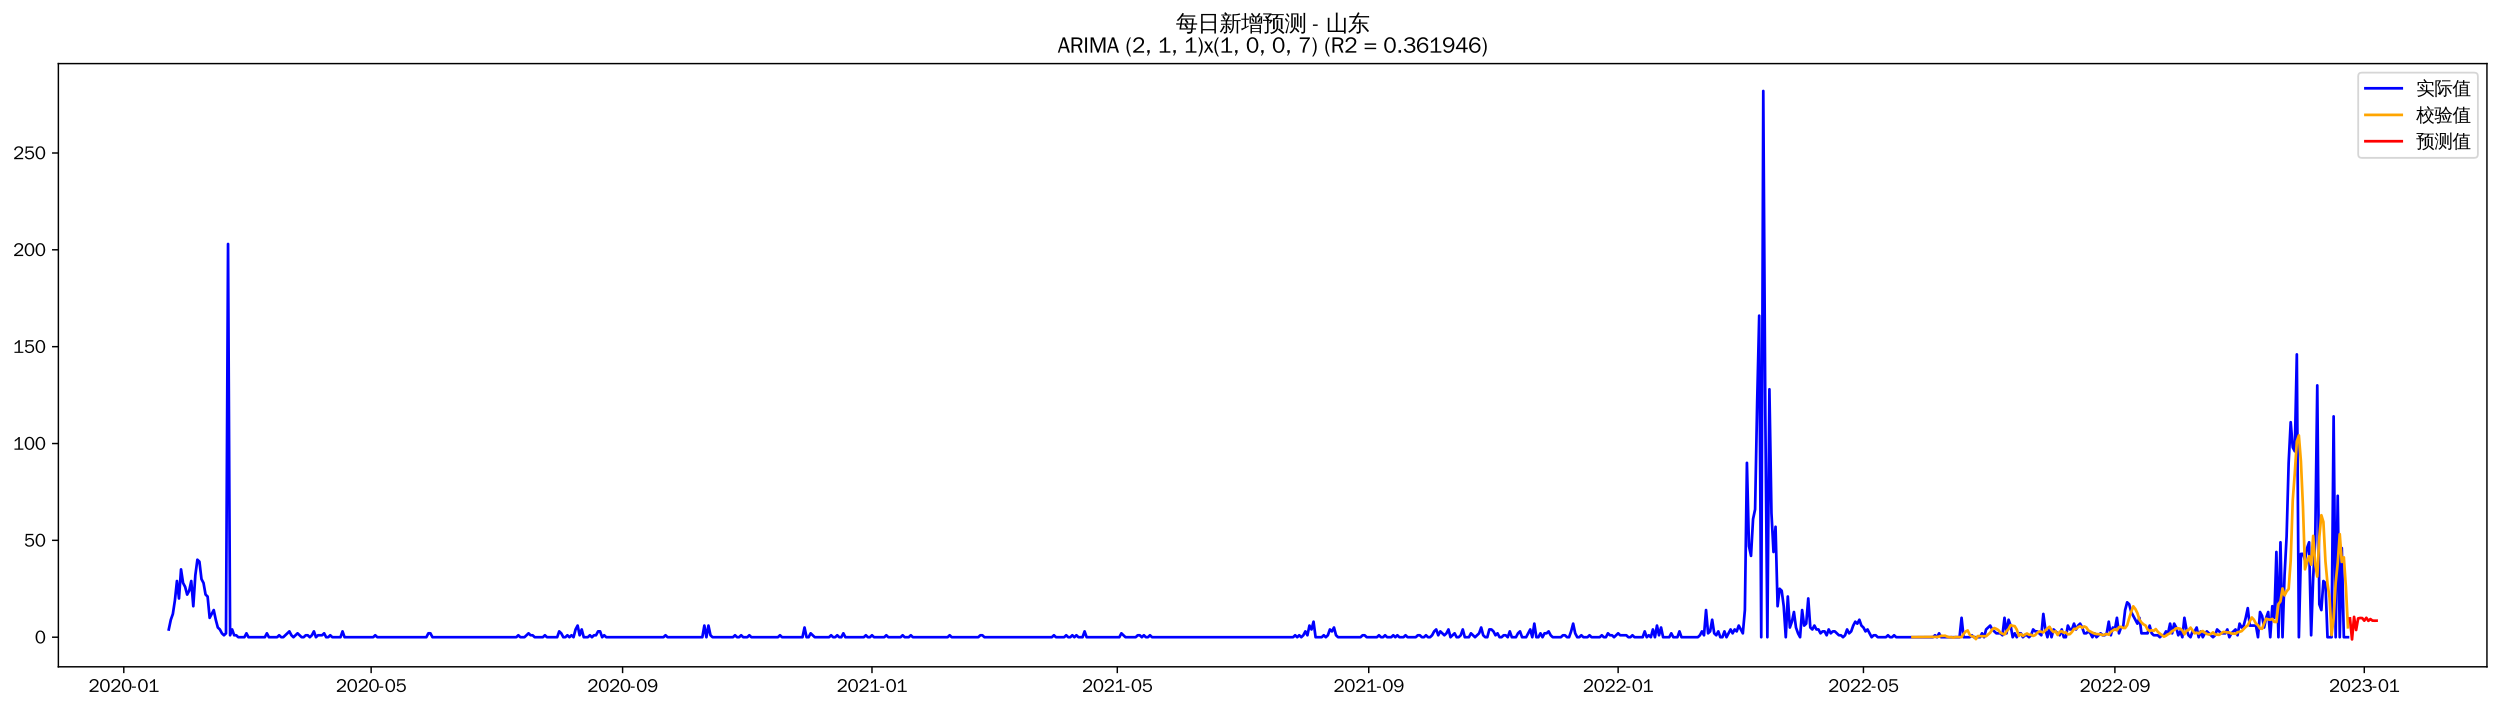 <?xml version="1.0" encoding="utf-8" standalone="no"?>
<!DOCTYPE svg PUBLIC "-//W3C//DTD SVG 1.1//EN"
  "http://www.w3.org/Graphics/SVG/1.1/DTD/svg11.dtd">
<svg xmlns:xlink="http://www.w3.org/1999/xlink" width="1378.591pt" height="390.418pt" viewBox="0 0 1378.591 390.418" xmlns="http://www.w3.org/2000/svg" version="1.1">
 <defs>
  <style type="text/css">*{stroke-linejoin: round; stroke-linecap: butt}</style>
 </defs>
 <g id="figure_1">
  <g id="patch_1">
   <path d="M 0 390.418 
L 1378.591 390.418 
L 1378.591 -0 
L 0 -0 
z
" style="fill: #ffffff"/>
  </g>
  <g id="axes_1">
   <g id="patch_2">
    <path d="M 32.191 367.701 
L 1371.391 367.701 
L 1371.391 35.061 
L 32.191 35.061 
z
" style="fill: #ffffff"/>
   </g>
   <g id="matplotlib.axis_1">
    <g id="xtick_1">
     <g id="line2d_1">
      <defs>
       <path id="mb1106dda0b" d="M 0 0 
L 0 3.5 
" style="stroke: #000000; stroke-width: 0.8"/>
      </defs>
      <g>
       <use xlink:href="#mb1106dda0b" x="68.263" y="367.701" style="stroke: #000000; stroke-width: 0.8"/>
      </g>
     </g>
     <g id="text_1">
      <!-- 2020-01 -->
      <g transform="translate(48.774 381.557)scale(0.1 -0.1)">
       <defs>
        <path id="WenQuanYiZenHei-32" d="M 3488 0 
L 369 0 
L 369 456 
L 2150 1850 
Q 2931 2463 2931 3144 
Q 2931 3619 2488 3863 
Q 2231 4013 1931 4013 
Q 1425 4013 1113 3619 
Q 894 3356 881 3013 
L 369 3169 
Q 531 3981 1213 4300 
Q 1544 4456 1950 4456 
Q 2631 4456 3088 4044 
L 3225 3888 
L 3350 3706 
Q 3481 3444 3481 3144 
Q 3481 2313 2519 1569 
L 1069 456 
L 3488 456 
L 3488 0 
z
" transform="scale(0.016)"/>
        <path id="WenQuanYiZenHei-30" d="M 3581 2175 
Q 3581 1288 3169 638 
Q 2713 -63 1938 -63 
Q 1025 -63 563 831 
Q 256 1425 256 2188 
Q 256 3188 700 3819 
Q 1138 4456 1888 4456 
Q 2863 4456 3306 3500 
Q 3581 2925 3581 2175 
z
M 3019 2100 
Q 3019 3356 2500 3806 
L 2350 3919 
Q 2144 4031 1888 4031 
Q 1100 4031 888 2956 
Q 819 2625 819 2225 
Q 819 1013 1338 569 
Q 1588 356 1938 356 
Q 2675 356 2925 1294 
Q 3019 1663 3019 2100 
z
" transform="scale(0.016)"/>
        <path id="WenQuanYiZenHei-2d" d="M 1363 1444 
L 0 1444 
L 0 1844 
L 1363 1844 
L 1363 1444 
z
" transform="scale(0.016)"/>
        <path id="WenQuanYiZenHei-31" d="M 3556 0 
L 488 0 
L 488 406 
L 1800 406 
L 1800 3725 
Q 1231 3125 588 2788 
L 588 3338 
Q 1456 3781 1931 4388 
L 2331 4388 
L 2331 406 
L 3556 406 
L 3556 0 
z
" transform="scale(0.016)"/>
       </defs>
       <use xlink:href="#WenQuanYiZenHei-32"/>
       <use xlink:href="#WenQuanYiZenHei-30" x="59.961"/>
       <use xlink:href="#WenQuanYiZenHei-32" x="119.922"/>
       <use xlink:href="#WenQuanYiZenHei-30" x="179.883"/>
       <use xlink:href="#WenQuanYiZenHei-2d" x="239.844"/>
       <use xlink:href="#WenQuanYiZenHei-30" x="269.824"/>
       <use xlink:href="#WenQuanYiZenHei-31" x="329.785"/>
      </g>
     </g>
    </g>
    <g id="xtick_2">
     <g id="line2d_2">
      <g>
       <use xlink:href="#mb1106dda0b" x="204.663" y="367.701" style="stroke: #000000; stroke-width: 0.8"/>
      </g>
     </g>
     <g id="text_2">
      <!-- 2020-05 -->
      <g transform="translate(185.174 381.557)scale(0.1 -0.1)">
       <defs>
        <path id="WenQuanYiZenHei-35" d="M 3531 1488 
Q 3531 688 2913 250 
Q 2456 -63 1844 -63 
Q 1175 -63 706 350 
Q 413 613 306 975 
L 781 1131 
Q 1000 538 1569 406 
Q 1706 369 1856 369 
Q 2550 369 2850 869 
Q 3000 1131 3000 1494 
Q 3000 2056 2581 2356 
Q 2319 2538 1969 2538 
Q 1400 2538 1031 2075 
Q 981 2013 938 1938 
L 500 2031 
L 644 4388 
L 3244 4388 
L 3200 3919 
L 1044 3919 
L 950 2500 
Q 1431 2975 2006 2975 
Q 2713 2975 3163 2475 
Q 3531 2063 3531 1488 
z
" transform="scale(0.016)"/>
       </defs>
       <use xlink:href="#WenQuanYiZenHei-32"/>
       <use xlink:href="#WenQuanYiZenHei-30" x="59.961"/>
       <use xlink:href="#WenQuanYiZenHei-32" x="119.922"/>
       <use xlink:href="#WenQuanYiZenHei-30" x="179.883"/>
       <use xlink:href="#WenQuanYiZenHei-2d" x="239.844"/>
       <use xlink:href="#WenQuanYiZenHei-30" x="269.824"/>
       <use xlink:href="#WenQuanYiZenHei-35" x="329.785"/>
      </g>
     </g>
    </g>
    <g id="xtick_3">
     <g id="line2d_3">
      <g>
       <use xlink:href="#mb1106dda0b" x="343.318" y="367.701" style="stroke: #000000; stroke-width: 0.8"/>
      </g>
     </g>
     <g id="text_3">
      <!-- 2020-09 -->
      <g transform="translate(323.828 381.557)scale(0.1 -0.1)">
       <defs>
        <path id="WenQuanYiZenHei-39" d="M 3544 2300 
Q 3544 1163 3019 513 
Q 2563 -63 1775 -63 
Q 956 -63 563 488 
Q 463 631 394 813 
L 838 975 
Q 1025 494 1550 388 
Q 1656 369 1775 369 
Q 2594 369 2900 1325 
Q 3044 1769 3038 2313 
L 3025 2313 
Q 2675 1638 1944 1544 
Q 1844 1531 1744 1531 
Q 1050 1531 625 2031 
Q 294 2419 294 2963 
Q 294 3656 813 4094 
Q 1238 4456 1819 4456 
Q 2988 4456 3381 3363 
Q 3544 2900 3544 2300 
z
M 2925 2994 
Q 2925 3563 2469 3844 
Q 2206 4006 1863 4006 
Q 1275 4006 988 3563 
Q 844 3344 825 3056 
Q 819 3006 819 2956 
Q 819 2413 1269 2131 
Q 1538 1963 1875 1963 
Q 2363 1963 2681 2350 
Q 2925 2638 2925 2994 
z
" transform="scale(0.016)"/>
       </defs>
       <use xlink:href="#WenQuanYiZenHei-32"/>
       <use xlink:href="#WenQuanYiZenHei-30" x="59.961"/>
       <use xlink:href="#WenQuanYiZenHei-32" x="119.922"/>
       <use xlink:href="#WenQuanYiZenHei-30" x="179.883"/>
       <use xlink:href="#WenQuanYiZenHei-2d" x="239.844"/>
       <use xlink:href="#WenQuanYiZenHei-30" x="269.824"/>
       <use xlink:href="#WenQuanYiZenHei-39" x="329.785"/>
      </g>
     </g>
    </g>
    <g id="xtick_4">
     <g id="line2d_4">
      <g>
       <use xlink:href="#mb1106dda0b" x="480.845" y="367.701" style="stroke: #000000; stroke-width: 0.8"/>
      </g>
     </g>
     <g id="text_4">
      <!-- 2021-01 -->
      <g transform="translate(461.355 381.557)scale(0.1 -0.1)">
       <use xlink:href="#WenQuanYiZenHei-32"/>
       <use xlink:href="#WenQuanYiZenHei-30" x="59.961"/>
       <use xlink:href="#WenQuanYiZenHei-32" x="119.922"/>
       <use xlink:href="#WenQuanYiZenHei-31" x="179.883"/>
       <use xlink:href="#WenQuanYiZenHei-2d" x="239.844"/>
       <use xlink:href="#WenQuanYiZenHei-30" x="269.824"/>
       <use xlink:href="#WenQuanYiZenHei-31" x="329.785"/>
      </g>
     </g>
    </g>
    <g id="xtick_5">
     <g id="line2d_5">
      <g>
       <use xlink:href="#mb1106dda0b" x="616.118" y="367.701" style="stroke: #000000; stroke-width: 0.8"/>
      </g>
     </g>
     <g id="text_5">
      <!-- 2021-05 -->
      <g transform="translate(596.628 381.557)scale(0.1 -0.1)">
       <use xlink:href="#WenQuanYiZenHei-32"/>
       <use xlink:href="#WenQuanYiZenHei-30" x="59.961"/>
       <use xlink:href="#WenQuanYiZenHei-32" x="119.922"/>
       <use xlink:href="#WenQuanYiZenHei-31" x="179.883"/>
       <use xlink:href="#WenQuanYiZenHei-2d" x="239.844"/>
       <use xlink:href="#WenQuanYiZenHei-30" x="269.824"/>
       <use xlink:href="#WenQuanYiZenHei-35" x="329.785"/>
      </g>
     </g>
    </g>
    <g id="xtick_6">
     <g id="line2d_6">
      <g>
       <use xlink:href="#mb1106dda0b" x="754.772" y="367.701" style="stroke: #000000; stroke-width: 0.8"/>
      </g>
     </g>
     <g id="text_6">
      <!-- 2021-09 -->
      <g transform="translate(735.283 381.557)scale(0.1 -0.1)">
       <use xlink:href="#WenQuanYiZenHei-32"/>
       <use xlink:href="#WenQuanYiZenHei-30" x="59.961"/>
       <use xlink:href="#WenQuanYiZenHei-32" x="119.922"/>
       <use xlink:href="#WenQuanYiZenHei-31" x="179.883"/>
       <use xlink:href="#WenQuanYiZenHei-2d" x="239.844"/>
       <use xlink:href="#WenQuanYiZenHei-30" x="269.824"/>
       <use xlink:href="#WenQuanYiZenHei-39" x="329.785"/>
      </g>
     </g>
    </g>
    <g id="xtick_7">
     <g id="line2d_7">
      <g>
       <use xlink:href="#mb1106dda0b" x="892.3" y="367.701" style="stroke: #000000; stroke-width: 0.8"/>
      </g>
     </g>
     <g id="text_7">
      <!-- 2022-01 -->
      <g transform="translate(872.81 381.557)scale(0.1 -0.1)">
       <use xlink:href="#WenQuanYiZenHei-32"/>
       <use xlink:href="#WenQuanYiZenHei-30" x="59.961"/>
       <use xlink:href="#WenQuanYiZenHei-32" x="119.922"/>
       <use xlink:href="#WenQuanYiZenHei-32" x="179.883"/>
       <use xlink:href="#WenQuanYiZenHei-2d" x="239.844"/>
       <use xlink:href="#WenQuanYiZenHei-30" x="269.824"/>
       <use xlink:href="#WenQuanYiZenHei-31" x="329.785"/>
      </g>
     </g>
    </g>
    <g id="xtick_8">
     <g id="line2d_8">
      <g>
       <use xlink:href="#mb1106dda0b" x="1027.572" y="367.701" style="stroke: #000000; stroke-width: 0.8"/>
      </g>
     </g>
     <g id="text_8">
      <!-- 2022-05 -->
      <g transform="translate(1008.083 381.557)scale(0.1 -0.1)">
       <use xlink:href="#WenQuanYiZenHei-32"/>
       <use xlink:href="#WenQuanYiZenHei-30" x="59.961"/>
       <use xlink:href="#WenQuanYiZenHei-32" x="119.922"/>
       <use xlink:href="#WenQuanYiZenHei-32" x="179.883"/>
       <use xlink:href="#WenQuanYiZenHei-2d" x="239.844"/>
       <use xlink:href="#WenQuanYiZenHei-30" x="269.824"/>
       <use xlink:href="#WenQuanYiZenHei-35" x="329.785"/>
      </g>
     </g>
    </g>
    <g id="xtick_9">
     <g id="line2d_9">
      <g>
       <use xlink:href="#mb1106dda0b" x="1166.227" y="367.701" style="stroke: #000000; stroke-width: 0.8"/>
      </g>
     </g>
     <g id="text_9">
      <!-- 2022-09 -->
      <g transform="translate(1146.737 381.557)scale(0.1 -0.1)">
       <use xlink:href="#WenQuanYiZenHei-32"/>
       <use xlink:href="#WenQuanYiZenHei-30" x="59.961"/>
       <use xlink:href="#WenQuanYiZenHei-32" x="119.922"/>
       <use xlink:href="#WenQuanYiZenHei-32" x="179.883"/>
       <use xlink:href="#WenQuanYiZenHei-2d" x="239.844"/>
       <use xlink:href="#WenQuanYiZenHei-30" x="269.824"/>
       <use xlink:href="#WenQuanYiZenHei-39" x="329.785"/>
      </g>
     </g>
    </g>
    <g id="xtick_10">
     <g id="line2d_10">
      <g>
       <use xlink:href="#mb1106dda0b" x="1303.754" y="367.701" style="stroke: #000000; stroke-width: 0.8"/>
      </g>
     </g>
     <g id="text_10">
      <!-- 2023-01 -->
      <g transform="translate(1284.264 381.557)scale(0.1 -0.1)">
       <defs>
        <path id="WenQuanYiZenHei-33" d="M 3588 1231 
Q 3588 494 2875 144 
Q 2450 -63 1925 -63 
Q 1044 -63 556 488 
Q 356 706 256 1000 
L 769 1169 
Q 994 375 1913 375 
Q 2631 375 2900 788 
Q 3019 975 3019 1231 
Q 3019 1638 2638 1881 
Q 2325 2081 1613 2069 
L 1338 2069 
L 1338 2494 
Q 1969 2494 2094 2506 
Q 2325 2544 2463 2613 
Q 2763 2756 2844 3100 
Q 2863 3169 2863 3244 
Q 2863 3744 2381 3944 
L 2163 4006 
Q 2056 4025 1931 4025 
Q 1388 4025 1075 3631 
Q 969 3488 906 3313 
L 419 3456 
Q 675 4150 1400 4369 
Q 1669 4456 1975 4456 
Q 2694 4456 3106 4050 
Q 3419 3744 3419 3275 
Q 3419 2813 3025 2513 
Q 2825 2356 2575 2319 
L 2575 2306 
Q 3181 2213 3450 1769 
Q 3588 1525 3588 1231 
z
" transform="scale(0.016)"/>
       </defs>
       <use xlink:href="#WenQuanYiZenHei-32"/>
       <use xlink:href="#WenQuanYiZenHei-30" x="59.961"/>
       <use xlink:href="#WenQuanYiZenHei-32" x="119.922"/>
       <use xlink:href="#WenQuanYiZenHei-33" x="179.883"/>
       <use xlink:href="#WenQuanYiZenHei-2d" x="239.844"/>
       <use xlink:href="#WenQuanYiZenHei-30" x="269.824"/>
       <use xlink:href="#WenQuanYiZenHei-31" x="329.785"/>
      </g>
     </g>
    </g>
   </g>
   <g id="matplotlib.axis_2">
    <g id="ytick_1">
     <g id="line2d_11">
      <defs>
       <path id="m49d3b3a926" d="M 0 0 
L -3.5 0 
" style="stroke: #000000; stroke-width: 0.8"/>
      </defs>
      <g>
       <use xlink:href="#m49d3b3a926" x="32.191" y="351.375" style="stroke: #000000; stroke-width: 0.8"/>
      </g>
     </g>
     <g id="text_11">
      <!-- 0 -->
      <g transform="translate(19.194 354.803)scale(0.1 -0.1)">
       <use xlink:href="#WenQuanYiZenHei-30"/>
      </g>
     </g>
    </g>
    <g id="ytick_2">
     <g id="line2d_12">
      <g>
       <use xlink:href="#m49d3b3a926" x="32.191" y="297.971" style="stroke: #000000; stroke-width: 0.8"/>
      </g>
     </g>
     <g id="text_12">
      <!-- 50 -->
      <g transform="translate(13.197 301.4)scale(0.1 -0.1)">
       <use xlink:href="#WenQuanYiZenHei-35"/>
       <use xlink:href="#WenQuanYiZenHei-30" x="59.961"/>
      </g>
     </g>
    </g>
    <g id="ytick_3">
     <g id="line2d_13">
      <g>
       <use xlink:href="#m49d3b3a926" x="32.191" y="244.568" style="stroke: #000000; stroke-width: 0.8"/>
      </g>
     </g>
     <g id="text_13">
      <!-- 100 -->
      <g transform="translate(7.2 247.996)scale(0.1 -0.1)">
       <use xlink:href="#WenQuanYiZenHei-31"/>
       <use xlink:href="#WenQuanYiZenHei-30" x="59.961"/>
       <use xlink:href="#WenQuanYiZenHei-30" x="119.922"/>
      </g>
     </g>
    </g>
    <g id="ytick_4">
     <g id="line2d_14">
      <g>
       <use xlink:href="#m49d3b3a926" x="32.191" y="191.165" style="stroke: #000000; stroke-width: 0.8"/>
      </g>
     </g>
     <g id="text_14">
      <!-- 150 -->
      <g transform="translate(7.2 194.593)scale(0.1 -0.1)">
       <use xlink:href="#WenQuanYiZenHei-31"/>
       <use xlink:href="#WenQuanYiZenHei-35" x="59.961"/>
       <use xlink:href="#WenQuanYiZenHei-30" x="119.922"/>
      </g>
     </g>
    </g>
    <g id="ytick_5">
     <g id="line2d_15">
      <g>
       <use xlink:href="#m49d3b3a926" x="32.191" y="137.762" style="stroke: #000000; stroke-width: 0.8"/>
      </g>
     </g>
     <g id="text_15">
      <!-- 200 -->
      <g transform="translate(7.2 141.19)scale(0.1 -0.1)">
       <use xlink:href="#WenQuanYiZenHei-32"/>
       <use xlink:href="#WenQuanYiZenHei-30" x="59.961"/>
       <use xlink:href="#WenQuanYiZenHei-30" x="119.922"/>
      </g>
     </g>
    </g>
    <g id="ytick_6">
     <g id="line2d_16">
      <g>
       <use xlink:href="#m49d3b3a926" x="32.191" y="84.359" style="stroke: #000000; stroke-width: 0.8"/>
      </g>
     </g>
     <g id="text_16">
      <!-- 250 -->
      <g transform="translate(7.2 87.787)scale(0.1 -0.1)">
       <use xlink:href="#WenQuanYiZenHei-32"/>
       <use xlink:href="#WenQuanYiZenHei-35" x="59.961"/>
       <use xlink:href="#WenQuanYiZenHei-30" x="119.922"/>
      </g>
     </g>
    </g>
   </g>
   <g id="line2d_17">
    <path d="M 93.063 347.102 
L 94.191 341.762 
L 95.318 338.558 
L 96.445 331.081 
L 97.572 320.401 
L 98.7 330.013 
L 99.827 313.992 
L 100.954 321.469 
L 102.082 323.605 
L 103.209 327.877 
L 104.336 325.741 
L 105.463 320.401 
L 106.591 334.286 
L 107.718 317.197 
L 108.845 308.652 
L 109.972 309.72 
L 111.1 319.333 
L 112.227 321.469 
L 113.354 327.877 
L 114.482 328.945 
L 115.609 340.694 
L 117.863 336.422 
L 118.991 341.762 
L 120.118 346.034 
L 121.245 347.102 
L 122.372 349.238 
L 123.5 350.307 
L 124.627 349.238 
L 125.754 134.558 
L 126.882 350.307 
L 128.009 347.102 
L 129.136 350.307 
L 130.263 350.307 
L 131.391 351.375 
L 134.772 351.375 
L 135.9 349.238 
L 137.027 351.375 
L 146.045 351.375 
L 147.172 349.238 
L 148.3 351.375 
L 152.809 351.375 
L 153.936 350.307 
L 155.063 351.375 
L 156.191 351.375 
L 159.572 348.17 
L 160.7 350.307 
L 161.827 351.375 
L 164.082 349.238 
L 166.336 351.375 
L 167.463 351.375 
L 168.591 350.307 
L 169.718 350.307 
L 170.845 351.375 
L 171.972 350.307 
L 173.1 348.17 
L 174.227 351.375 
L 175.354 350.307 
L 177.609 350.307 
L 178.736 349.238 
L 179.863 351.375 
L 180.991 351.375 
L 182.118 350.307 
L 183.245 351.375 
L 187.754 351.375 
L 188.882 348.17 
L 190.009 351.375 
L 205.791 351.375 
L 206.918 350.307 
L 208.045 351.375 
L 235.1 351.375 
L 236.227 349.238 
L 237.354 349.238 
L 238.482 351.375 
L 284.7 351.375 
L 285.827 350.307 
L 286.954 351.375 
L 289.209 351.375 
L 291.463 349.238 
L 292.591 350.307 
L 293.718 350.307 
L 294.845 351.375 
L 299.354 351.375 
L 300.482 350.307 
L 301.609 351.375 
L 307.245 351.375 
L 308.372 348.17 
L 309.5 349.238 
L 310.627 351.375 
L 311.754 351.375 
L 312.882 350.307 
L 314.009 351.375 
L 315.136 350.307 
L 316.263 351.375 
L 317.391 347.102 
L 318.518 344.966 
L 319.645 350.307 
L 320.772 347.102 
L 321.9 351.375 
L 324.154 351.375 
L 325.282 350.307 
L 326.409 351.375 
L 327.536 350.307 
L 328.663 350.307 
L 329.791 348.17 
L 330.918 348.17 
L 332.045 351.375 
L 333.172 350.307 
L 334.3 351.375 
L 365.863 351.375 
L 366.991 350.307 
L 368.118 351.375 
L 387.282 351.375 
L 388.409 344.966 
L 389.536 351.375 
L 390.663 344.966 
L 391.791 350.307 
L 392.918 351.375 
L 404.191 351.375 
L 405.318 350.307 
L 406.445 351.375 
L 407.572 351.375 
L 408.7 350.307 
L 409.827 351.375 
L 412.082 351.375 
L 413.209 350.307 
L 414.336 351.375 
L 428.991 351.375 
L 430.118 350.307 
L 431.245 351.375 
L 442.518 351.375 
L 443.645 346.034 
L 444.772 351.375 
L 445.9 351.375 
L 447.027 349.238 
L 449.282 351.375 
L 457.172 351.375 
L 458.3 350.307 
L 459.427 351.375 
L 460.554 351.375 
L 461.682 350.307 
L 462.809 351.375 
L 463.936 351.375 
L 465.063 349.238 
L 466.191 351.375 
L 476.336 351.375 
L 477.463 350.307 
L 478.591 351.375 
L 479.718 351.375 
L 480.845 350.307 
L 481.972 351.375 
L 487.609 351.375 
L 488.736 350.307 
L 489.863 351.375 
L 496.627 351.375 
L 497.754 350.307 
L 498.882 351.375 
L 501.136 351.375 
L 502.263 350.307 
L 503.391 351.375 
L 522.554 351.375 
L 523.682 350.307 
L 524.809 351.375 
L 539.463 351.375 
L 540.591 350.307 
L 541.718 350.307 
L 542.845 351.375 
L 580.045 351.375 
L 581.172 350.307 
L 582.3 351.375 
L 586.809 351.375 
L 587.936 350.307 
L 589.063 351.375 
L 590.191 351.375 
L 591.318 350.307 
L 592.445 351.375 
L 593.572 350.307 
L 594.7 351.375 
L 596.954 351.375 
L 598.082 348.17 
L 599.209 351.375 
L 617.245 351.375 
L 618.372 349.238 
L 620.627 351.375 
L 626.263 351.375 
L 627.391 350.307 
L 628.518 350.307 
L 629.645 351.375 
L 630.772 350.307 
L 631.9 351.375 
L 633.027 351.375 
L 634.154 350.307 
L 635.282 351.375 
L 713.063 351.375 
L 714.191 350.307 
L 715.318 351.375 
L 716.445 350.307 
L 717.572 351.375 
L 718.7 350.307 
L 719.827 348.17 
L 720.954 350.307 
L 722.082 344.966 
L 723.209 347.102 
L 724.336 342.83 
L 725.463 351.375 
L 728.845 351.375 
L 729.972 350.307 
L 731.1 351.375 
L 732.227 350.307 
L 733.354 347.102 
L 734.482 348.17 
L 735.609 346.034 
L 736.736 350.307 
L 737.863 351.375 
L 750.263 351.375 
L 751.391 350.307 
L 752.518 350.307 
L 753.645 351.375 
L 759.282 351.375 
L 760.409 350.307 
L 761.536 351.375 
L 762.663 351.375 
L 763.791 350.307 
L 764.918 351.375 
L 767.172 351.375 
L 768.3 350.307 
L 769.427 351.375 
L 770.554 350.307 
L 771.682 351.375 
L 773.936 351.375 
L 775.063 350.307 
L 776.191 351.375 
L 780.7 351.375 
L 781.827 350.307 
L 782.954 350.307 
L 784.082 351.375 
L 785.209 351.375 
L 786.336 350.307 
L 787.463 351.375 
L 788.591 351.375 
L 789.718 350.307 
L 790.845 348.17 
L 791.972 347.102 
L 793.1 350.307 
L 794.227 348.17 
L 796.482 350.307 
L 797.609 349.238 
L 798.736 347.102 
L 799.863 351.375 
L 802.118 349.238 
L 803.245 351.375 
L 804.372 351.375 
L 805.5 350.307 
L 806.627 347.102 
L 807.754 351.375 
L 810.009 351.375 
L 811.136 349.238 
L 813.391 351.375 
L 815.645 349.238 
L 816.772 346.034 
L 817.9 350.307 
L 819.027 351.375 
L 820.154 351.375 
L 821.282 347.102 
L 822.409 347.102 
L 823.536 348.17 
L 824.663 350.307 
L 825.791 349.238 
L 826.918 351.375 
L 828.045 351.375 
L 829.172 350.307 
L 830.3 350.307 
L 831.427 351.375 
L 832.554 348.17 
L 833.682 351.375 
L 835.936 351.375 
L 837.063 349.238 
L 838.191 348.17 
L 839.318 351.375 
L 841.572 351.375 
L 843.827 347.102 
L 844.954 351.375 
L 846.082 343.898 
L 847.209 351.375 
L 848.336 351.375 
L 849.463 349.238 
L 850.591 351.375 
L 851.718 349.238 
L 852.845 349.238 
L 853.972 348.17 
L 855.1 350.307 
L 856.227 351.375 
L 860.736 351.375 
L 861.863 350.307 
L 862.991 350.307 
L 864.118 351.375 
L 865.245 351.375 
L 866.372 348.17 
L 867.5 343.898 
L 868.627 349.238 
L 869.754 351.375 
L 870.882 351.375 
L 872.009 350.307 
L 873.136 351.375 
L 875.391 351.375 
L 876.518 350.307 
L 877.645 351.375 
L 882.154 351.375 
L 883.282 350.307 
L 884.409 351.375 
L 885.536 351.375 
L 886.663 349.238 
L 887.791 350.307 
L 888.918 350.307 
L 890.045 351.375 
L 892.3 349.238 
L 893.427 350.307 
L 896.809 350.307 
L 897.936 351.375 
L 899.063 351.375 
L 900.191 350.307 
L 901.318 351.375 
L 905.827 351.375 
L 906.954 348.17 
L 908.082 351.375 
L 909.209 350.307 
L 910.336 351.375 
L 911.463 347.102 
L 912.591 351.375 
L 913.718 344.966 
L 914.845 350.307 
L 915.972 346.034 
L 917.1 351.375 
L 920.482 351.375 
L 921.609 349.238 
L 922.736 351.375 
L 924.991 351.375 
L 926.118 348.17 
L 927.245 351.375 
L 936.263 351.375 
L 937.391 350.307 
L 938.518 348.17 
L 939.645 350.307 
L 940.772 336.422 
L 941.9 349.238 
L 943.027 348.17 
L 944.154 341.762 
L 945.282 349.238 
L 946.409 350.307 
L 947.536 348.17 
L 948.663 351.375 
L 949.791 351.375 
L 950.918 348.17 
L 952.045 351.375 
L 954.3 347.102 
L 955.427 349.238 
L 956.554 347.102 
L 957.682 348.17 
L 958.809 344.966 
L 961.063 349.238 
L 962.191 336.422 
L 963.318 255.249 
L 964.445 301.176 
L 965.572 306.516 
L 966.7 286.223 
L 967.827 280.882 
L 968.954 222.139 
L 970.082 174.076 
L 971.209 351.375 
L 972.336 50.181 
L 973.463 228.547 
L 974.591 351.375 
L 975.718 214.663 
L 976.845 283.019 
L 977.972 304.38 
L 979.1 290.495 
L 980.227 334.286 
L 981.354 324.673 
L 982.482 325.741 
L 983.609 334.286 
L 984.736 351.375 
L 985.863 328.945 
L 986.991 346.034 
L 988.118 342.83 
L 989.245 337.49 
L 990.372 346.034 
L 991.5 349.238 
L 992.627 351.375 
L 993.754 336.422 
L 994.882 344.966 
L 996.009 343.898 
L 997.136 330.013 
L 998.263 346.034 
L 999.391 347.102 
L 1000.518 344.966 
L 1001.645 347.102 
L 1002.772 347.102 
L 1003.9 349.238 
L 1005.027 348.17 
L 1006.154 348.17 
L 1007.282 350.307 
L 1008.409 347.102 
L 1009.536 349.238 
L 1010.663 348.17 
L 1011.791 348.17 
L 1014.045 350.307 
L 1015.172 350.307 
L 1016.3 351.375 
L 1017.427 350.307 
L 1018.554 347.102 
L 1019.682 349.238 
L 1020.809 348.17 
L 1021.936 344.966 
L 1023.063 342.83 
L 1024.191 343.898 
L 1025.318 341.762 
L 1026.445 344.966 
L 1027.572 346.034 
L 1028.7 348.17 
L 1029.827 347.102 
L 1032.082 351.375 
L 1033.209 350.307 
L 1034.336 350.307 
L 1035.463 351.375 
L 1039.972 351.375 
L 1041.1 350.307 
L 1042.227 351.375 
L 1043.354 351.375 
L 1044.482 350.307 
L 1045.609 351.375 
L 1065.9 351.375 
L 1067.027 350.307 
L 1068.154 351.375 
L 1069.282 349.238 
L 1070.409 351.375 
L 1080.554 351.375 
L 1081.682 340.694 
L 1082.809 351.375 
L 1086.191 351.375 
L 1087.318 350.307 
L 1088.445 351.375 
L 1091.827 351.375 
L 1092.954 349.238 
L 1094.082 351.375 
L 1095.209 347.102 
L 1097.463 344.966 
L 1098.591 347.102 
L 1100.845 349.238 
L 1103.1 349.238 
L 1104.227 350.307 
L 1105.354 340.694 
L 1106.482 349.238 
L 1107.609 341.762 
L 1108.736 344.966 
L 1109.863 351.375 
L 1110.991 349.238 
L 1112.118 351.375 
L 1113.245 349.238 
L 1114.372 349.238 
L 1115.5 351.375 
L 1116.627 350.307 
L 1117.754 350.307 
L 1118.882 351.375 
L 1120.009 350.307 
L 1121.136 347.102 
L 1122.263 348.17 
L 1123.391 348.17 
L 1125.645 350.307 
L 1126.772 338.558 
L 1127.9 347.102 
L 1129.027 351.375 
L 1130.154 346.034 
L 1131.282 351.375 
L 1132.409 347.102 
L 1135.791 350.307 
L 1136.918 347.102 
L 1138.045 351.375 
L 1139.172 351.375 
L 1140.3 344.966 
L 1141.427 347.102 
L 1142.554 347.102 
L 1143.682 343.898 
L 1144.809 347.102 
L 1145.936 344.966 
L 1147.063 343.898 
L 1148.191 346.034 
L 1149.318 349.238 
L 1150.445 349.238 
L 1151.572 348.17 
L 1152.7 349.238 
L 1153.827 351.375 
L 1154.954 349.238 
L 1156.082 351.375 
L 1158.336 349.238 
L 1159.463 350.307 
L 1160.591 350.307 
L 1161.718 349.238 
L 1162.845 342.83 
L 1163.972 350.307 
L 1165.1 346.034 
L 1166.227 347.102 
L 1167.354 340.694 
L 1168.482 349.238 
L 1169.609 346.034 
L 1170.736 346.034 
L 1171.863 336.422 
L 1172.991 332.149 
L 1174.118 333.218 
L 1175.245 337.49 
L 1178.627 343.898 
L 1179.754 340.694 
L 1180.882 349.238 
L 1184.263 349.238 
L 1185.391 344.966 
L 1186.518 349.238 
L 1187.645 350.307 
L 1189.9 350.307 
L 1191.027 351.375 
L 1192.154 350.307 
L 1193.282 350.307 
L 1194.409 348.17 
L 1195.536 349.238 
L 1196.663 343.898 
L 1197.791 349.238 
L 1198.918 343.898 
L 1200.045 346.034 
L 1201.172 350.307 
L 1202.3 348.17 
L 1203.427 351.375 
L 1204.554 340.694 
L 1205.682 347.102 
L 1206.809 350.307 
L 1207.936 351.375 
L 1209.063 348.17 
L 1210.191 348.17 
L 1211.318 346.034 
L 1212.445 351.375 
L 1213.572 348.17 
L 1214.7 351.375 
L 1215.827 349.238 
L 1216.954 348.17 
L 1220.336 351.375 
L 1221.463 350.307 
L 1222.591 347.102 
L 1224.845 349.238 
L 1227.1 349.238 
L 1228.227 347.102 
L 1229.354 351.375 
L 1230.482 349.238 
L 1232.736 347.102 
L 1233.863 350.307 
L 1234.991 343.898 
L 1236.118 346.034 
L 1237.245 344.966 
L 1238.372 340.694 
L 1239.5 335.354 
L 1240.627 344.966 
L 1244.009 344.966 
L 1245.136 351.375 
L 1246.263 337.49 
L 1247.391 339.626 
L 1248.518 346.034 
L 1249.645 340.694 
L 1250.772 337.49 
L 1251.9 351.375 
L 1253.027 334.286 
L 1254.154 340.694 
L 1255.282 304.38 
L 1256.409 351.375 
L 1257.536 299.04 
L 1258.663 351.375 
L 1259.791 317.197 
L 1260.918 295.835 
L 1262.045 255.249 
L 1263.172 232.82 
L 1264.3 246.704 
L 1265.427 248.841 
L 1266.554 195.437 
L 1267.682 351.375 
L 1268.809 305.448 
L 1269.936 305.448 
L 1271.063 308.652 
L 1272.191 302.244 
L 1273.318 299.04 
L 1274.445 350.307 
L 1275.572 318.265 
L 1276.7 297.971 
L 1277.827 212.526 
L 1278.954 333.218 
L 1280.082 336.422 
L 1281.209 320.401 
L 1282.336 321.469 
L 1283.463 351.375 
L 1285.718 351.375 
L 1286.845 229.615 
L 1287.972 351.375 
L 1289.1 273.406 
L 1290.227 351.375 
L 1291.354 302.244 
L 1292.482 351.375 
L 1294.736 351.375 
L 1294.736 351.375 
" clip-path="url(#ped9dfcbd05)" style="fill: none; stroke: #0000ff; stroke-width: 1.5; stroke-linecap: square"/>
   </g>
   <g id="line2d_18">
    <path d="M 1054.627 351.326 
L 1068.154 351.19 
L 1069.282 351.061 
L 1070.409 350.634 
L 1072.663 350.587 
L 1073.791 351.101 
L 1074.918 351.422 
L 1076.045 351.317 
L 1077.172 351.606 
L 1078.3 351.272 
L 1081.682 351.338 
L 1082.809 349.516 
L 1083.936 348.23 
L 1085.063 347.659 
L 1086.191 350.082 
L 1087.318 350.925 
L 1088.445 351.034 
L 1089.572 352.431 
L 1090.7 350.738 
L 1092.954 350.832 
L 1095.209 350.823 
L 1097.463 348.887 
L 1098.591 347.069 
L 1099.718 346.329 
L 1100.845 346.779 
L 1101.972 347.46 
L 1103.1 348.861 
L 1104.227 349.453 
L 1105.354 349.848 
L 1106.482 348.042 
L 1107.609 346.842 
L 1108.736 344.735 
L 1109.863 345.082 
L 1110.991 345.292 
L 1112.118 347.174 
L 1113.245 350.628 
L 1114.372 349.661 
L 1115.5 350.676 
L 1116.627 349.878 
L 1117.754 349.33 
L 1118.882 349.999 
L 1120.009 350.026 
L 1121.136 350.677 
L 1122.263 350.21 
L 1123.391 348.94 
L 1124.518 348.182 
L 1125.645 348.357 
L 1126.772 348.747 
L 1129.027 346.505 
L 1130.154 345.633 
L 1131.282 347.442 
L 1132.409 348.581 
L 1133.536 348.143 
L 1134.663 350.161 
L 1135.791 348.362 
L 1136.918 348.124 
L 1138.045 348.891 
L 1139.172 348.739 
L 1140.3 349.812 
L 1141.427 349.679 
L 1142.554 348.477 
L 1143.682 346.81 
L 1144.809 346.771 
L 1145.936 345.838 
L 1147.063 345.339 
L 1148.191 346.15 
L 1149.318 345.438 
L 1150.445 345.929 
L 1151.572 347.658 
L 1153.827 348.841 
L 1154.954 349.381 
L 1156.082 349.641 
L 1158.336 349.823 
L 1159.463 350.254 
L 1161.718 349.607 
L 1162.845 349.992 
L 1163.972 348.437 
L 1166.227 346.974 
L 1167.354 347.555 
L 1168.482 345.857 
L 1169.609 345.647 
L 1170.736 346.261 
L 1171.863 346.347 
L 1172.991 344.784 
L 1174.118 340.837 
L 1175.245 337.331 
L 1176.372 334.359 
L 1177.5 335.812 
L 1178.627 338.069 
L 1179.754 341.71 
L 1180.882 343.243 
L 1182.009 344.289 
L 1183.136 344.921 
L 1184.263 347.144 
L 1185.391 347.948 
L 1186.518 347.56 
L 1187.645 347.876 
L 1188.772 346.896 
L 1189.9 348.417 
L 1191.027 349.369 
L 1193.282 351.077 
L 1194.409 350.54 
L 1195.536 349.743 
L 1196.663 349.218 
L 1197.791 348.011 
L 1198.918 347.42 
L 1200.045 346.446 
L 1201.172 346.498 
L 1202.3 346.729 
L 1203.427 347.639 
L 1204.554 349.778 
L 1205.682 347.781 
L 1206.809 347.434 
L 1207.936 346.08 
L 1210.191 349.223 
L 1211.318 348.892 
L 1212.445 349.342 
L 1213.572 348.355 
L 1214.7 347.972 
L 1215.827 348.885 
L 1216.954 349.607 
L 1218.082 349.876 
L 1219.209 349.6 
L 1220.336 348.711 
L 1221.463 349.83 
L 1223.718 350.091 
L 1225.972 348.477 
L 1227.1 348.536 
L 1228.227 348.748 
L 1229.354 348.738 
L 1230.482 349.395 
L 1231.609 349.365 
L 1232.736 349.517 
L 1233.863 348.613 
L 1234.991 348.409 
L 1236.118 348.037 
L 1238.372 345.69 
L 1239.5 344.881 
L 1240.627 342.557 
L 1241.754 340.507 
L 1242.882 341.74 
L 1244.009 343.864 
L 1245.136 344.799 
L 1246.263 346.584 
L 1247.391 346.756 
L 1248.518 343.69 
L 1249.645 341.183 
L 1250.772 341.536 
L 1251.9 341.744 
L 1253.027 341.301 
L 1254.154 342.951 
L 1255.282 342.995 
L 1256.409 333.109 
L 1257.536 331.641 
L 1258.663 324.489 
L 1259.791 328.311 
L 1260.918 326.095 
L 1262.045 324.773 
L 1263.172 309.124 
L 1264.3 275.918 
L 1265.427 260.881 
L 1266.554 243.423 
L 1267.682 240.129 
L 1268.809 254.362 
L 1269.936 279.313 
L 1271.063 313.919 
L 1272.191 309.859 
L 1273.318 306.739 
L 1274.445 311.359 
L 1275.572 295.515 
L 1276.7 311.03 
L 1277.827 317.937 
L 1278.954 296.207 
L 1280.082 284.116 
L 1281.209 287.797 
L 1282.336 309.53 
L 1283.463 321.838 
L 1284.591 329.58 
L 1285.718 350.197 
L 1286.845 340.994 
L 1287.972 321.375 
L 1289.1 310.444 
L 1290.227 294.55 
L 1291.354 309.842 
L 1292.482 307.351 
L 1293.609 323.593 
L 1294.736 345.892 
L 1294.736 345.892 
" clip-path="url(#ped9dfcbd05)" style="fill: none; stroke: #ffa500; stroke-width: 1.5; stroke-linecap: square"/>
   </g>
   <g id="line2d_19">
    <path d="M 1295.863 341.012 
L 1296.991 352.581 
L 1298.118 340.177 
L 1299.245 347.404 
L 1300.372 341.02 
L 1301.5 340.773 
L 1302.627 340.85 
L 1303.754 342.256 
L 1304.882 340.683 
L 1306.009 342.346 
L 1307.136 341.385 
L 1308.263 342.233 
L 1309.391 342.267 
L 1310.518 342.257 
" clip-path="url(#ped9dfcbd05)" style="fill: none; stroke: #ff0000; stroke-width: 1.5; stroke-linecap: square"/>
   </g>
   <g id="patch_3">
    <path d="M 32.191 367.701 
L 32.191 35.061 
" style="fill: none; stroke: #000000; stroke-width: 0.8; stroke-linejoin: miter; stroke-linecap: square"/>
   </g>
   <g id="patch_4">
    <path d="M 1371.391 367.701 
L 1371.391 35.061 
" style="fill: none; stroke: #000000; stroke-width: 0.8; stroke-linejoin: miter; stroke-linecap: square"/>
   </g>
   <g id="patch_5">
    <path d="M 32.191 367.701 
L 1371.391 367.701 
" style="fill: none; stroke: #000000; stroke-width: 0.8; stroke-linejoin: miter; stroke-linecap: square"/>
   </g>
   <g id="patch_6">
    <path d="M 32.191 35.061 
L 1371.391 35.061 
" style="fill: none; stroke: #000000; stroke-width: 0.8; stroke-linejoin: miter; stroke-linecap: square"/>
   </g>
   <g id="text_17">
    <!-- 每日新增预测 - 山东 -->
    <g transform="translate(648.393 17.042)scale(0.12 -0.12)">
     <defs>
      <path id="WenQuanYiZenHei-6bcf" d="M 6138 2181 
Q 6113 1988 6138 1800 
Q 5788 1819 5438 1819 
L 4975 1819 
L 4863 738 
L 5806 738 
L 5806 394 
L 4831 394 
L 4775 -144 
Q 4719 -563 4350 -725 
Q 4013 -856 3550 -825 
L 3288 -819 
Q 3331 -663 3275 -519 
Q 3219 -375 3113 -288 
Q 3381 -313 3759 -303 
Q 4138 -294 4231 -238 
Q 4338 -163 4350 88 
L 4381 394 
L 1025 394 
L 1244 1819 
L 813 1819 
Q 463 1819 113 1800 
Q 138 1988 113 2181 
Q 463 2163 813 2163 
L 1294 2163 
L 1488 3431 
L 1488 3581 
L 1506 3581 
L 1513 3613 
L 1713 3581 
L 5156 3581 
L 5013 2163 
L 5438 2163 
Q 5788 2163 6138 2181 
z
M 5588 4463 
Q 5569 4269 5588 4081 
Q 5244 4100 4894 4100 
L 1813 4100 
Q 1344 3463 606 2788 
Q 481 2988 256 3069 
Q 744 3494 1116 3972 
Q 1488 4450 1919 5181 
Q 2119 5044 2344 4950 
Q 2213 4688 2050 4444 
L 4894 4444 
Q 5238 4444 5588 4463 
z
M 2844 3238 
L 1906 3238 
L 1744 2163 
L 3244 2163 
L 2581 3038 
L 2844 3238 
z
M 3250 2163 
L 4563 2163 
L 4669 3238 
L 3044 3238 
L 3638 2456 
L 3250 2163 
z
M 2944 1819 
Q 3275 1394 3550 938 
L 3213 738 
L 4419 738 
L 4525 1819 
L 2944 1819 
z
M 2656 1819 
L 1694 1819 
L 1525 738 
L 3094 738 
Q 2806 1219 2450 1650 
L 2656 1819 
z
" transform="scale(0.016)"/>
      <path id="WenQuanYiZenHei-65e5" d="M 1494 -775 
Q 1244 -750 988 -775 
Q 1013 -313 1013 156 
L 1013 4875 
L 5269 4875 
L 5269 -763 
L 4813 -763 
L 4813 156 
L 1469 156 
Q 1469 -313 1494 -775 
z
M 4813 2700 
L 4813 4500 
L 1469 4500 
L 1469 2700 
L 4813 2700 
z
M 4813 531 
L 4813 2325 
L 1469 2325 
L 1469 531 
L 4813 531 
z
" transform="scale(0.016)"/>
      <path id="WenQuanYiZenHei-65b0" d="M 5419 -763 
Q 5188 -738 4963 -763 
Q 4981 -344 4981 75 
L 4981 2819 
L 4188 2819 
L 4188 1706 
Q 4188 63 3163 -738 
Q 3019 -519 2769 -469 
Q 3769 131 3769 1706 
L 3769 4769 
L 3875 4769 
L 3844 4831 
L 4294 4781 
Q 4438 4769 4894 4816 
Q 5350 4863 5512 4931 
Q 5675 5000 5763 5094 
Q 5850 4881 5981 4694 
Q 5713 4544 5263 4519 
L 4188 4438 
L 4188 3100 
L 5563 3100 
Q 5850 3100 6131 3113 
Q 6119 2956 6131 2806 
L 5394 2819 
L 5394 75 
Q 5394 -344 5419 -763 
z
M 2981 213 
Q 2656 744 2256 1225 
L 2606 1513 
Q 3025 1006 3369 450 
L 2981 213 
z
M 1169 1525 
Q 1375 1419 1594 1363 
Q 1281 488 469 -469 
Q 331 -300 119 -244 
Q 575 263 888 900 
Q 1038 1206 1169 1525 
z
M 1825 6 
L 1825 1769 
L 1081 1769 
Q 794 1769 513 1756 
Q 525 1913 513 2063 
Q 794 2050 1081 2050 
L 1825 2050 
L 1825 2775 
L 994 2775 
Q 706 2775 425 2763 
Q 438 2919 425 3075 
Q 706 3056 994 3056 
L 1825 3056 
L 1825 3088 
L 1906 3088 
Q 2288 3656 2588 4381 
Q 2794 4269 3013 4206 
Q 2800 3675 2381 3056 
L 3013 3056 
Q 3294 3056 3581 3075 
Q 3563 2919 3581 2763 
Q 3294 2775 3013 2775 
L 2238 2775 
L 2238 2050 
L 2925 2050 
Q 3206 2050 3494 2063 
Q 3475 1913 3494 1756 
Q 3206 1769 2925 1769 
L 2238 1769 
L 2238 -156 
Q 2238 -413 2075 -581 
Q 1844 -794 1306 -794 
Q 1363 -519 1188 -288 
Q 1338 -313 1534 -316 
Q 1731 -319 1778 -278 
Q 1825 -238 1825 6 
z
M 1875 3388 
L 1500 3131 
L 825 4088 
L 1200 4350 
L 1875 3388 
z
M 3419 4713 
Q 3400 4563 3419 4406 
Q 3131 4419 2850 4419 
L 1125 4419 
Q 838 4419 556 4406 
Q 569 4563 556 4713 
Q 838 4700 1125 4700 
L 1763 4700 
L 1388 5088 
L 1719 5406 
L 2288 4813 
L 2175 4700 
L 2850 4700 
Q 3131 4700 3419 4713 
z
" transform="scale(0.016)"/>
      <path id="WenQuanYiZenHei-589e" d="M 3138 -769 
Q 2913 -744 2688 -769 
Q 2706 -356 2706 56 
L 2706 1719 
L 5706 1719 
L 5706 -756 
L 5300 -756 
L 5300 -338 
L 3119 -338 
Q 3125 -550 3138 -769 
z
M 5113 3569 
Q 5344 3606 5563 3688 
Q 5669 3175 5256 2694 
Q 5113 2519 4975 2506 
Q 4831 2725 4588 2813 
Q 4806 2831 4997 3068 
Q 5188 3306 5113 3569 
z
M 3850 2763 
L 3469 2538 
L 2925 3456 
L 3313 3681 
L 3850 2763 
z
M 2400 2100 
Q 2469 3138 2400 4175 
L 3413 4175 
Q 3138 4550 2825 4888 
L 3156 5194 
Q 3581 4725 3938 4206 
L 3900 4175 
L 4456 4175 
Q 4863 4575 5131 5163 
Q 5325 5044 5538 4975 
Q 5369 4575 5013 4175 
L 6056 4175 
Q 5981 3138 6056 2100 
L 2400 2100 
z
M 5300 806 
L 5300 1450 
L 3113 1450 
Q 3113 1125 3113 806 
L 5300 806 
z
M 5300 563 
L 3113 563 
L 3113 -94 
L 5300 -94 
L 5300 563 
z
M 4431 3913 
L 4431 2363 
L 5650 2363 
L 5650 3913 
L 4756 3913 
L 4700 3856 
Q 4681 3888 4656 3913 
L 4431 3913 
z
M 4025 3913 
L 2806 3913 
L 2806 2363 
L 4025 2363 
L 4025 3913 
z
M -31 625 
Q 506 763 1006 975 
L 1006 3206 
L 669 3206 
Q 369 3206 75 3188 
Q 94 3356 75 3531 
Q 369 3513 669 3513 
L 1006 3513 
L 1006 4263 
Q 1006 4700 981 5131 
Q 1206 5106 1431 5131 
Q 1413 4700 1413 4263 
L 1413 3513 
L 2238 3531 
Q 2219 3356 2238 3188 
L 1413 3206 
L 1413 1163 
L 2150 1531 
L 2194 1256 
Q 1269 775 813 519 
L 194 144 
Q 138 438 -31 625 
z
" transform="scale(0.016)"/>
      <path id="WenQuanYiZenHei-9884" d="M 1206 19 
L 1206 2888 
L 669 2888 
Q 356 2888 50 2869 
Q 63 3044 50 3213 
Q 363 3194 669 3194 
L 1250 3194 
Q 950 3631 606 4031 
L 963 4338 
L 1263 3975 
L 1913 4719 
L 731 4719 
Q 419 4719 106 4706 
Q 125 4875 106 5044 
Q 419 5031 731 5031 
L 2481 5031 
L 2544 4663 
Q 2394 4613 2256 4466 
Q 2119 4319 1525 3631 
Q 1656 3444 1788 3250 
L 1700 3194 
L 2700 3194 
L 2763 2825 
Q 2656 2819 2613 2763 
L 2100 2038 
L 1750 2288 
L 2175 2888 
L 1638 2888 
L 1638 -150 
Q 1638 -525 1363 -669 
Q 1075 -819 525 -813 
Q 594 -513 388 -294 
Q 575 -313 837 -316 
Q 1100 -319 1153 -272 
Q 1206 -225 1206 19 
z
M 5813 -888 
Q 5100 -225 4306 375 
L 4669 719 
Q 5481 106 6219 -575 
L 5813 -888 
z
M 2375 -906 
Q 2294 -631 2025 -506 
Q 2769 -431 3353 19 
Q 3938 469 3938 1069 
L 3938 2200 
Q 3938 2625 3913 3050 
Q 4188 3025 4456 3050 
Q 4431 2625 4431 2200 
L 4431 1069 
Q 4431 681 4225 319 
Q 3644 -606 2375 -906 
z
M 3444 488 
Q 3169 513 2894 488 
Q 2919 913 2919 1338 
L 2919 3675 
Q 3219 3675 3525 3675 
Q 3750 4013 3931 4525 
L 3238 4525 
Q 2888 4525 2538 4513 
Q 2556 4669 2538 4831 
Q 2888 4813 3238 4813 
L 5313 4813 
Q 5663 4813 6006 4831 
Q 5988 4669 6006 4513 
Q 5663 4525 5313 4525 
L 4481 4525 
Q 4388 4088 4088 3675 
L 5644 3675 
L 5644 513 
L 5144 513 
L 5144 3388 
L 3894 3388 
L 3875 3363 
Q 3863 3375 3844 3388 
Q 3631 3388 3413 3388 
L 3419 1338 
Q 3419 913 3444 488 
z
" transform="scale(0.016)"/>
      <path id="WenQuanYiZenHei-6d4b" d="M 5450 138 
L 5450 4306 
Q 5450 4750 5425 5188 
Q 5663 5163 5906 5188 
Q 5881 4750 5881 4306 
L 5881 -38 
Q 5888 -569 5519 -719 
Q 5194 -831 4825 -813 
Q 4894 -519 4694 -281 
Q 4869 -306 5094 -309 
Q 5319 -313 5384 -256 
Q 5450 -200 5450 138 
z
M 4900 938 
Q 4663 963 4419 938 
Q 4444 1375 4444 1819 
L 4444 3381 
Q 4444 3819 4419 4263 
Q 4663 4238 4900 4263 
Q 4875 3819 4875 3381 
L 4875 1819 
Q 4875 1375 4900 938 
z
M 2750 2025 
L 2750 3038 
Q 2750 3481 2725 3919 
Q 2963 3894 3206 3919 
Q 3181 3481 3181 3038 
L 3181 2025 
Q 3181 1263 2919 625 
L 3231 956 
Q 3781 431 4256 -150 
L 3888 -456 
Q 3431 106 2906 600 
Q 2531 -288 1738 -769 
Q 1606 -519 1338 -450 
Q 1988 -156 2369 478 
Q 2750 1113 2750 2025 
z
M 2363 969 
Q 2119 994 1881 969 
Q 1906 1406 1906 1850 
L 1906 5038 
L 3956 5031 
L 3956 1200 
L 3525 1200 
L 3525 4713 
L 2338 4713 
L 2338 1850 
Q 2338 1406 2363 969 
z
M 663 -738 
Q 481 -588 206 -575 
Q 400 -69 606 581 
Q 813 1231 1200 2838 
L 1381 2706 
L 875 338 
L 663 -738 
z
M 1006 2856 
L 731 2550 
L 75 3400 
L 350 3713 
L 1006 2856 
z
M 1088 3913 
Q 781 4388 425 4800 
L 694 5125 
Q 1069 4688 1388 4188 
L 1088 3913 
z
" transform="scale(0.016)"/>
      <path id="WenQuanYiZenHei-20" transform="scale(0.016)"/>
      <path id="WenQuanYiZenHei-5c71" d="M 5675 -769 
Q 5419 -738 5156 -769 
Q 5169 -538 5175 -306 
L 531 -306 
L 531 2806 
Q 531 3288 506 3769 
Q 769 3744 1025 3769 
Q 1000 3288 1000 2806 
L 1000 113 
L 2856 113 
L 2856 4300 
Q 2856 4781 2831 5263 
Q 3094 5231 3350 5263 
Q 3331 4781 3331 4300 
L 3331 113 
L 5181 113 
L 5181 2806 
Q 5181 3288 5156 3769 
Q 5419 3744 5675 3769 
Q 5656 3288 5656 2806 
L 5656 194 
Q 5656 -288 5675 -769 
z
" transform="scale(0.016)"/>
      <path id="WenQuanYiZenHei-4e1c" d="M 6131 -19 
L 5750 -350 
L 4888 625 
L 3988 1563 
L 4344 1919 
L 5256 969 
L 6131 -19 
z
M 2144 1825 
Q 2344 1669 2569 1556 
Q 1850 350 438 -563 
Q 338 -338 131 -219 
Q 738 156 1194 622 
Q 1650 1088 2144 1825 
z
M 3244 2050 
L 1150 2050 
L 2163 3881 
L 1219 3881 
Q 838 3881 456 3863 
Q 481 4069 456 4275 
Q 838 4256 1219 4256 
L 2369 4256 
L 2538 4556 
Q 2763 4963 2969 5381 
Q 3175 5238 3406 5138 
Q 3163 4744 2938 4331 
L 2894 4256 
L 5375 4256 
Q 5756 4256 6138 4275 
Q 6113 4069 6138 3863 
Q 5756 3881 5375 3881 
L 2688 3881 
L 1881 2425 
L 3244 2425 
Q 3244 2881 3225 3338 
Q 3475 3313 3725 3338 
Q 3706 2881 3706 2425 
L 5650 2425 
L 5650 2050 
L 3706 2050 
L 3706 -119 
Q 3706 -506 3419 -663 
Q 3113 -831 2575 -825 
Q 2644 -513 2431 -269 
Q 2619 -294 2875 -297 
Q 3131 -300 3188 -250 
Q 3244 -194 3244 63 
L 3244 2050 
z
" transform="scale(0.016)"/>
     </defs>
     <use xlink:href="#WenQuanYiZenHei-6bcf"/>
     <use xlink:href="#WenQuanYiZenHei-65e5" x="100"/>
     <use xlink:href="#WenQuanYiZenHei-65b0" x="200"/>
     <use xlink:href="#WenQuanYiZenHei-589e" x="300"/>
     <use xlink:href="#WenQuanYiZenHei-9884" x="400"/>
     <use xlink:href="#WenQuanYiZenHei-6d4b" x="500"/>
     <use xlink:href="#WenQuanYiZenHei-20" x="600"/>
     <use xlink:href="#WenQuanYiZenHei-2d" x="629.98"/>
     <use xlink:href="#WenQuanYiZenHei-20" x="659.961"/>
     <use xlink:href="#WenQuanYiZenHei-5c71" x="689.941"/>
     <use xlink:href="#WenQuanYiZenHei-4e1c" x="789.941"/>
    </g>
    <!-- ARIMA (2, 1, 1)x(1, 0, 0, 7) (R2 = 0.361946) -->
    <g transform="translate(583.183 29.061)scale(0.12 -0.12)">
     <defs>
      <path id="WenQuanYiZenHei-41" d="M 3550 0 
L 2988 0 
L 2550 1281 
L 919 1281 
L 531 0 
L 69 0 
L 1494 4388 
L 2125 4388 
L 3550 0 
z
M 2425 1694 
L 1756 3800 
L 1075 1694 
L 2425 1694 
z
" transform="scale(0.016)"/>
      <path id="WenQuanYiZenHei-52" d="M 3675 0 
L 3100 0 
L 2288 1900 
L 1069 1900 
L 1069 0 
L 519 0 
L 519 4388 
L 2163 4388 
Q 3006 4388 3400 3900 
Q 3581 3663 3625 3325 
Q 3631 3250 3631 3163 
Q 3631 2594 3219 2244 
Q 3038 2100 2813 2038 
L 3675 0 
z
M 3081 3169 
Q 3081 3825 2356 3906 
Q 2263 3919 2163 3919 
L 1069 3919 
L 1069 2350 
L 2100 2350 
Q 2906 2350 3044 2919 
Q 3081 3031 3081 3169 
z
" transform="scale(0.016)"/>
      <path id="WenQuanYiZenHei-49" d="M 1100 0 
L 550 0 
L 550 4388 
L 1100 4388 
L 1100 0 
z
" transform="scale(0.016)"/>
      <path id="WenQuanYiZenHei-4d" d="M 4756 0 
L 4206 0 
L 4206 3831 
L 4181 3831 
L 2788 0 
L 2419 0 
L 1000 3831 
L 975 3831 
L 975 0 
L 513 0 
L 513 4388 
L 1331 4388 
L 2656 875 
L 3950 4388 
L 4756 4388 
L 4756 0 
z
" transform="scale(0.016)"/>
      <path id="WenQuanYiZenHei-28" d="M 1606 -1094 
L 1275 -1094 
Q 475 -100 338 1231 
Q 319 1438 319 1656 
Q 319 3031 1156 4244 
Q 1213 4313 1269 4388 
L 1600 4388 
Q 806 3169 794 1681 
Q 794 188 1606 -1094 
z
" transform="scale(0.016)"/>
      <path id="WenQuanYiZenHei-2c" d="M 1363 75 
L 881 -825 
L 606 -825 
L 994 0 
L 656 0 
L 656 738 
L 1363 738 
L 1363 75 
z
" transform="scale(0.016)"/>
      <path id="WenQuanYiZenHei-29" d="M 1600 1656 
Q 1600 306 869 -788 
Q 769 -950 644 -1094 
L 313 -1094 
Q 1125 188 1125 1681 
Q 1125 3169 338 4363 
Q 325 4375 319 4388 
L 650 4388 
Q 1525 3231 1594 1863 
Q 1600 1763 1600 1656 
z
" transform="scale(0.016)"/>
      <path id="WenQuanYiZenHei-78" d="M 2806 0 
L 2213 0 
L 1394 1319 
L 544 0 
L 50 0 
L 1144 1681 
L 163 3250 
L 744 3250 
L 1431 2138 
L 2144 3250 
L 2631 3250 
L 1681 1794 
L 2806 0 
z
" transform="scale(0.016)"/>
      <path id="WenQuanYiZenHei-37" d="M 3400 4056 
Q 1838 2175 1838 0 
L 1275 0 
Q 1269 1438 2056 2825 
Q 2381 3400 2825 3913 
L 444 3913 
L 500 4388 
L 3400 4388 
L 3400 4056 
z
" transform="scale(0.016)"/>
      <path id="WenQuanYiZenHei-3d" d="M 3569 2256 
L 263 2256 
L 263 2675 
L 3569 2675 
L 3569 2256 
z
M 3569 1019 
L 263 1019 
L 263 1431 
L 3569 1431 
L 3569 1019 
z
" transform="scale(0.016)"/>
      <path id="WenQuanYiZenHei-2e" d="M 1344 0 
L 631 0 
L 631 725 
L 1344 725 
L 1344 0 
z
" transform="scale(0.016)"/>
      <path id="WenQuanYiZenHei-36" d="M 3550 1431 
Q 3550 725 3006 288 
Q 2581 -63 1994 -63 
Q 1013 -63 563 825 
Q 288 1363 288 2081 
Q 288 3294 856 3938 
Q 1319 4456 2075 4456 
Q 2969 4456 3363 3756 
Q 3431 3631 3481 3481 
L 2988 3350 
Q 2750 3994 2075 4006 
Q 1056 4006 844 2669 
Q 794 2356 794 1981 
L 806 1981 
Q 1006 2506 1544 2744 
Q 1819 2869 2119 2869 
Q 2788 2869 3213 2375 
Q 3550 1975 3550 1431 
z
M 3038 1406 
Q 3038 1906 2656 2213 
Q 2381 2431 2038 2431 
Q 1525 2431 1181 2044 
Q 919 1744 919 1356 
Q 919 881 1344 581 
Q 1631 375 1981 375 
Q 2519 375 2838 781 
Q 3038 1050 3038 1406 
z
" transform="scale(0.016)"/>
      <path id="WenQuanYiZenHei-34" d="M 3631 1025 
L 2913 1025 
L 2913 0 
L 2381 0 
L 2381 1025 
L 219 1025 
L 219 1388 
L 2225 4388 
L 2913 4388 
L 2913 1444 
L 3631 1444 
L 3631 1025 
z
M 2381 1444 
L 2381 3963 
L 788 1444 
L 2381 1444 
z
" transform="scale(0.016)"/>
     </defs>
     <use xlink:href="#WenQuanYiZenHei-41"/>
     <use xlink:href="#WenQuanYiZenHei-52" x="55.957"/>
     <use xlink:href="#WenQuanYiZenHei-49" x="117.871"/>
     <use xlink:href="#WenQuanYiZenHei-4d" x="143.848"/>
     <use xlink:href="#WenQuanYiZenHei-41" x="225.781"/>
     <use xlink:href="#WenQuanYiZenHei-20" x="281.738"/>
     <use xlink:href="#WenQuanYiZenHei-28" x="311.719"/>
     <use xlink:href="#WenQuanYiZenHei-32" x="341.699"/>
     <use xlink:href="#WenQuanYiZenHei-2c" x="401.66"/>
     <use xlink:href="#WenQuanYiZenHei-20" x="431.641"/>
     <use xlink:href="#WenQuanYiZenHei-31" x="461.621"/>
     <use xlink:href="#WenQuanYiZenHei-2c" x="521.582"/>
     <use xlink:href="#WenQuanYiZenHei-20" x="551.562"/>
     <use xlink:href="#WenQuanYiZenHei-31" x="581.543"/>
     <use xlink:href="#WenQuanYiZenHei-29" x="641.504"/>
     <use xlink:href="#WenQuanYiZenHei-78" x="671.484"/>
     <use xlink:href="#WenQuanYiZenHei-28" x="715.43"/>
     <use xlink:href="#WenQuanYiZenHei-31" x="745.41"/>
     <use xlink:href="#WenQuanYiZenHei-2c" x="805.371"/>
     <use xlink:href="#WenQuanYiZenHei-20" x="835.352"/>
     <use xlink:href="#WenQuanYiZenHei-30" x="865.332"/>
     <use xlink:href="#WenQuanYiZenHei-2c" x="925.293"/>
     <use xlink:href="#WenQuanYiZenHei-20" x="955.273"/>
     <use xlink:href="#WenQuanYiZenHei-30" x="985.254"/>
     <use xlink:href="#WenQuanYiZenHei-2c" x="1045.215"/>
     <use xlink:href="#WenQuanYiZenHei-20" x="1075.195"/>
     <use xlink:href="#WenQuanYiZenHei-37" x="1105.176"/>
     <use xlink:href="#WenQuanYiZenHei-29" x="1165.137"/>
     <use xlink:href="#WenQuanYiZenHei-20" x="1195.117"/>
     <use xlink:href="#WenQuanYiZenHei-28" x="1225.098"/>
     <use xlink:href="#WenQuanYiZenHei-52" x="1255.078"/>
     <use xlink:href="#WenQuanYiZenHei-32" x="1316.992"/>
     <use xlink:href="#WenQuanYiZenHei-20" x="1376.953"/>
     <use xlink:href="#WenQuanYiZenHei-3d" x="1406.934"/>
     <use xlink:href="#WenQuanYiZenHei-20" x="1466.895"/>
     <use xlink:href="#WenQuanYiZenHei-30" x="1496.875"/>
     <use xlink:href="#WenQuanYiZenHei-2e" x="1556.836"/>
     <use xlink:href="#WenQuanYiZenHei-33" x="1586.816"/>
     <use xlink:href="#WenQuanYiZenHei-36" x="1646.777"/>
     <use xlink:href="#WenQuanYiZenHei-31" x="1706.738"/>
     <use xlink:href="#WenQuanYiZenHei-39" x="1766.699"/>
     <use xlink:href="#WenQuanYiZenHei-34" x="1826.66"/>
     <use xlink:href="#WenQuanYiZenHei-36" x="1886.621"/>
     <use xlink:href="#WenQuanYiZenHei-29" x="1946.582"/>
    </g>
   </g>
   <g id="legend_1">
    <g id="patch_7">
     <path d="M 1302.391 87.056 
L 1364.391 87.056 
Q 1366.391 87.056 1366.391 85.056 
L 1366.391 42.061 
Q 1366.391 40.061 1364.391 40.061 
L 1302.391 40.061 
Q 1300.391 40.061 1300.391 42.061 
L 1300.391 85.056 
Q 1300.391 87.056 1302.391 87.056 
z
" style="fill: #ffffff; opacity: 0.8; stroke: #cccccc; stroke-linejoin: miter"/>
    </g>
    <g id="line2d_20">
     <path d="M 1304.391 48.695 
L 1314.391 48.695 
L 1324.391 48.695 
" style="fill: none; stroke: #0000ff; stroke-width: 1.5; stroke-linecap: square"/>
    </g>
    <g id="text_18">
     <!-- 实际值 -->
     <g transform="translate(1332.391 52.195)scale(0.1 -0.1)">
      <defs>
       <path id="WenQuanYiZenHei-5b9e" d="M 1025 1175 
Q 694 1175 356 1163 
Q 375 1344 356 1525 
Q 694 1506 1025 1506 
L 3363 1506 
L 3363 2625 
Q 3363 3075 3338 3519 
Q 3581 3494 3825 3519 
Q 3800 3075 3800 2625 
L 3800 1506 
L 5406 1506 
Q 5744 1506 6075 1525 
Q 6056 1344 6075 1163 
Q 5744 1175 5406 1175 
L 4038 1175 
L 4981 456 
L 6131 -488 
L 5819 -856 
L 4681 75 
L 3638 875 
Q 3313 231 2475 -231 
Q 1638 -694 700 -825 
Q 638 -519 344 -400 
Q 1450 -319 2406 244 
Q 3113 656 3300 1175 
L 1025 1175 
z
M 2263 1581 
Q 1763 2081 1200 2513 
L 1494 2894 
Q 2081 2444 2600 1919 
L 2263 1581 
z
M 2638 2500 
Q 2219 2963 1731 3363 
L 2044 3738 
Q 2556 3313 3000 2819 
L 2638 2500 
z
M 919 3156 
L 481 3156 
L 481 4344 
L 3069 4344 
Q 2794 4731 2469 5081 
L 2825 5413 
Q 3256 4944 3613 4413 
L 3513 4344 
L 5869 4344 
L 5869 3156 
L 5425 3156 
L 5425 4013 
L 919 4013 
L 919 3156 
z
" transform="scale(0.016)"/>
       <path id="WenQuanYiZenHei-9645" d="M 6000 431 
L 5569 194 
L 4963 1219 
L 4313 2219 
L 4719 2494 
L 5375 1481 
L 6000 431 
z
M 2956 2450 
Q 3181 2344 3419 2294 
Q 3006 1038 1944 -188 
Q 1794 -6 1569 56 
Q 2069 600 2372 1156 
Q 2675 1713 2956 2450 
z
M 3750 25 
L 3750 2913 
L 2819 2913 
Q 2475 2913 2125 2894 
Q 2144 3081 2125 3269 
Q 2475 3256 2819 3256 
L 5469 3256 
Q 5819 3256 6163 3269 
Q 6144 3081 6163 2894 
Q 5813 2913 5469 2913 
L 4194 2913 
L 4194 -144 
Q 4194 -725 3456 -813 
L 3263 -825 
Q 3325 -506 3125 -250 
Q 3250 -281 3394 -306 
Q 3663 -313 3706 -272 
Q 3750 -231 3750 25 
z
M 5544 4950 
Q 5525 4756 5544 4569 
Q 5194 4588 4844 4588 
L 3325 4588 
Q 2975 4588 2625 4569 
Q 2644 4756 2625 4950 
Q 2975 4931 3325 4931 
L 4844 4931 
Q 5194 4931 5544 4950 
z
M 819 -850 
Q 581 -825 344 -850 
Q 369 -419 369 19 
L 363 4938 
L 2256 4938 
L 2256 4625 
Q 2150 4513 2075 4375 
L 1481 3238 
Q 2181 2319 2181 1156 
Q 2144 400 1569 163 
L 1406 88 
Q 1288 300 1138 481 
Q 1294 538 1450 606 
Q 1763 744 1794 1156 
Q 1794 1744 1600 2300 
Q 1406 2856 1038 3313 
L 1725 4625 
L 788 4625 
L 794 19 
Q 794 -419 819 -850 
z
" transform="scale(0.016)"/>
       <path id="WenQuanYiZenHei-503c" d="M 6175 -219 
Q 6156 -388 6175 -556 
Q 5863 -544 5550 -544 
L 2313 -544 
Q 2000 -544 1688 -556 
Q 1706 -388 1688 -219 
L 2506 -231 
L 2506 3469 
L 3644 3469 
L 3644 4119 
L 2638 4119 
Q 2325 4119 2013 4100 
Q 2031 4269 2013 4438 
Q 2325 4425 2638 4425 
L 3638 4425 
Q 3638 4719 3619 5013 
Q 3856 4988 4094 5013 
Q 4075 4719 4075 4425 
L 5344 4425 
Q 5650 4425 5963 4438 
Q 5950 4269 5963 4100 
Q 5656 4119 5344 4119 
L 4069 4119 
L 4069 3469 
L 5300 3469 
L 5300 -231 
L 5550 -231 
Q 5863 -231 6175 -219 
z
M 4869 2556 
L 4869 3156 
L 2931 3156 
Q 2931 2850 2931 2556 
L 4869 2556 
z
M 4869 1669 
L 4869 2250 
L 2931 2250 
L 2931 1669 
L 4869 1669 
z
M 4869 731 
L 4869 1363 
L 2931 1363 
L 2931 731 
L 4869 731 
z
M 4869 -231 
L 4869 425 
L 2931 425 
L 2931 -231 
L 4869 -231 
z
M 2106 4925 
Q 1856 4075 1463 3338 
L 1463 31 
Q 1463 -413 1481 -850 
Q 1256 -825 1031 -850 
Q 1050 -413 1050 31 
L 1050 2681 
Q 750 2269 375 1931 
Q 238 2156 0 2256 
Q 331 2544 619 2875 
Q 1094 3425 1300 3950 
Q 1494 4469 1625 5050 
Q 1850 4963 2106 4925 
z
" transform="scale(0.016)"/>
      </defs>
      <use xlink:href="#WenQuanYiZenHei-5b9e"/>
      <use xlink:href="#WenQuanYiZenHei-9645" x="100"/>
      <use xlink:href="#WenQuanYiZenHei-503c" x="200"/>
     </g>
    </g>
    <g id="line2d_21">
     <path d="M 1304.391 63.373 
L 1314.391 63.373 
L 1324.391 63.373 
" style="fill: none; stroke: #ffa500; stroke-width: 1.5; stroke-linecap: square"/>
    </g>
    <g id="text_19">
     <!-- 校验值 -->
     <g transform="translate(1332.391 66.874)scale(0.1 -0.1)">
      <defs>
       <path id="WenQuanYiZenHei-6821" d="M 5256 2463 
Q 5025 1475 4494 706 
Q 5125 -94 6175 -544 
Q 5950 -663 5850 -900 
Q 4906 -494 4250 381 
Q 3931 0 3475 -350 
Q 3019 -700 2388 -919 
Q 2338 -656 2138 -475 
Q 3306 -69 4006 738 
Q 3563 1444 3300 2331 
Q 3050 2050 2706 1800 
Q 2606 2000 2406 2106 
Q 2900 2444 3181 2938 
Q 3350 3225 3488 3538 
Q 3700 3431 3925 3369 
Q 3763 2894 3425 2475 
L 3650 2531 
Q 3888 1675 4244 1075 
Q 4469 1444 4603 1937 
Q 4738 2431 4775 2688 
Q 4963 2644 5150 2625 
Q 4919 2969 4663 3294 
L 5038 3588 
Q 5544 2925 5975 2213 
L 5569 1969 
L 5256 2463 
z
M 6006 4050 
Q 5988 3881 6006 3713 
Q 5694 3725 5381 3725 
L 3413 3725 
Q 3100 3725 2788 3713 
Q 2806 3881 2788 4050 
Q 3100 4031 3413 4031 
L 4325 4031 
Q 4019 4525 3644 4969 
L 4000 5275 
Q 4413 4788 4750 4244 
L 4406 4031 
L 5381 4031 
Q 5694 4031 6006 4050 
z
M 406 263 
Q 238 431 -25 469 
Q 194 825 466 1337 
Q 738 1850 925 2406 
Q 1113 2963 1256 3519 
L 825 3519 
Q 506 3519 188 3500 
Q 206 3700 188 3900 
Q 506 3881 825 3881 
L 1363 3881 
L 1363 4263 
Q 1363 4719 1338 5175 
Q 1556 5150 1775 5175 
Q 1756 4719 1756 4263 
L 1756 3881 
L 2525 3900 
Q 2506 3700 2525 3500 
L 1756 3519 
L 1756 2738 
L 1931 2881 
Q 2306 2300 2613 1650 
L 2231 1413 
Q 2081 1725 1919 2019 
L 1756 2300 
L 1756 69 
Q 1756 -388 1775 -850 
Q 1556 -825 1338 -850 
Q 1363 -388 1363 69 
L 1363 2438 
Q 925 1144 406 263 
z
" transform="scale(0.016)"/>
       <path id="WenQuanYiZenHei-9a8c" d="M 5981 -106 
Q 5963 -275 5981 -444 
Q 5669 -431 5356 -431 
L 2969 -431 
Q 2656 -431 2350 -444 
Q 2363 -275 2350 -106 
Q 2656 -125 2969 -125 
L 4369 -125 
Q 4600 431 4881 1288 
L 5206 2300 
Q 5425 2206 5663 2163 
Q 5375 1188 4831 -125 
L 5356 -125 
Q 5669 -125 5981 -106 
z
M 4063 594 
Q 3788 1425 3425 2219 
L 3856 2419 
Q 4225 1600 4513 744 
L 4063 594 
z
M 3163 363 
Q 2931 1200 2613 2006 
L 3056 2175 
Q 3381 1350 3619 488 
L 3163 363 
z
M 4581 2550 
L 3513 2550 
Q 3200 2550 2888 2538 
Q 2900 2663 2894 2769 
Q 2569 2488 2206 2300 
Q 2113 2550 1894 2700 
Q 2488 2975 2975 3463 
Q 3269 3756 3394 4006 
Q 3644 4513 3794 5063 
Q 4038 4975 4294 4931 
Q 4250 4806 4206 4681 
Q 4475 3888 5025 3388 
Q 5519 2938 6169 2650 
Q 5938 2538 5838 2300 
Q 5513 2456 5200 2700 
Q 5200 2619 5206 2538 
Q 4894 2550 4581 2550 
z
M 3513 2863 
L 4994 2869 
Q 4344 3438 3988 4194 
Q 3594 3406 3013 2869 
Q 3263 2863 3513 2863 
z
M 206 444 
Q 188 756 44 963 
Q 319 956 650 1003 
Q 981 1050 1731 1281 
L 1738 1006 
Q 800 719 206 444 
z
M 525 4000 
Q 744 3950 994 3944 
Q 925 3519 875 3081 
L 763 2144 
L 1475 2144 
L 1831 4444 
L 663 4444 
Q 350 4444 38 4431 
Q 56 4600 38 4769 
Q 350 4756 663 4756 
L 2313 4756 
L 1913 2144 
L 2375 2144 
L 2200 -200 
Q 2188 -425 1988 -588 
Q 1694 -800 1181 -788 
L 944 -788 
Q 1000 -450 788 -269 
Q 1013 -294 1334 -287 
Q 1656 -281 1715 -243 
Q 1775 -206 1781 -50 
L 1925 1831 
L 294 1831 
L 444 3131 
Q 500 3569 525 4000 
z
" transform="scale(0.016)"/>
      </defs>
      <use xlink:href="#WenQuanYiZenHei-6821"/>
      <use xlink:href="#WenQuanYiZenHei-9a8c" x="100"/>
      <use xlink:href="#WenQuanYiZenHei-503c" x="200"/>
     </g>
    </g>
    <g id="line2d_22">
     <path d="M 1304.391 77.895 
L 1314.391 77.895 
L 1324.391 77.895 
" style="fill: none; stroke: #ff0000; stroke-width: 1.5; stroke-linecap: square"/>
    </g>
    <g id="text_20">
     <!-- 预测值 -->
     <g transform="translate(1332.391 81.395)scale(0.1 -0.1)">
      <use xlink:href="#WenQuanYiZenHei-9884"/>
      <use xlink:href="#WenQuanYiZenHei-6d4b" x="100"/>
      <use xlink:href="#WenQuanYiZenHei-503c" x="200"/>
     </g>
    </g>
   </g>
  </g>
 </g>
 <defs>
  <clipPath id="ped9dfcbd05">
   <rect x="32.191" y="35.061" width="1339.2" height="332.64"/>
  </clipPath>
 </defs>
</svg>
